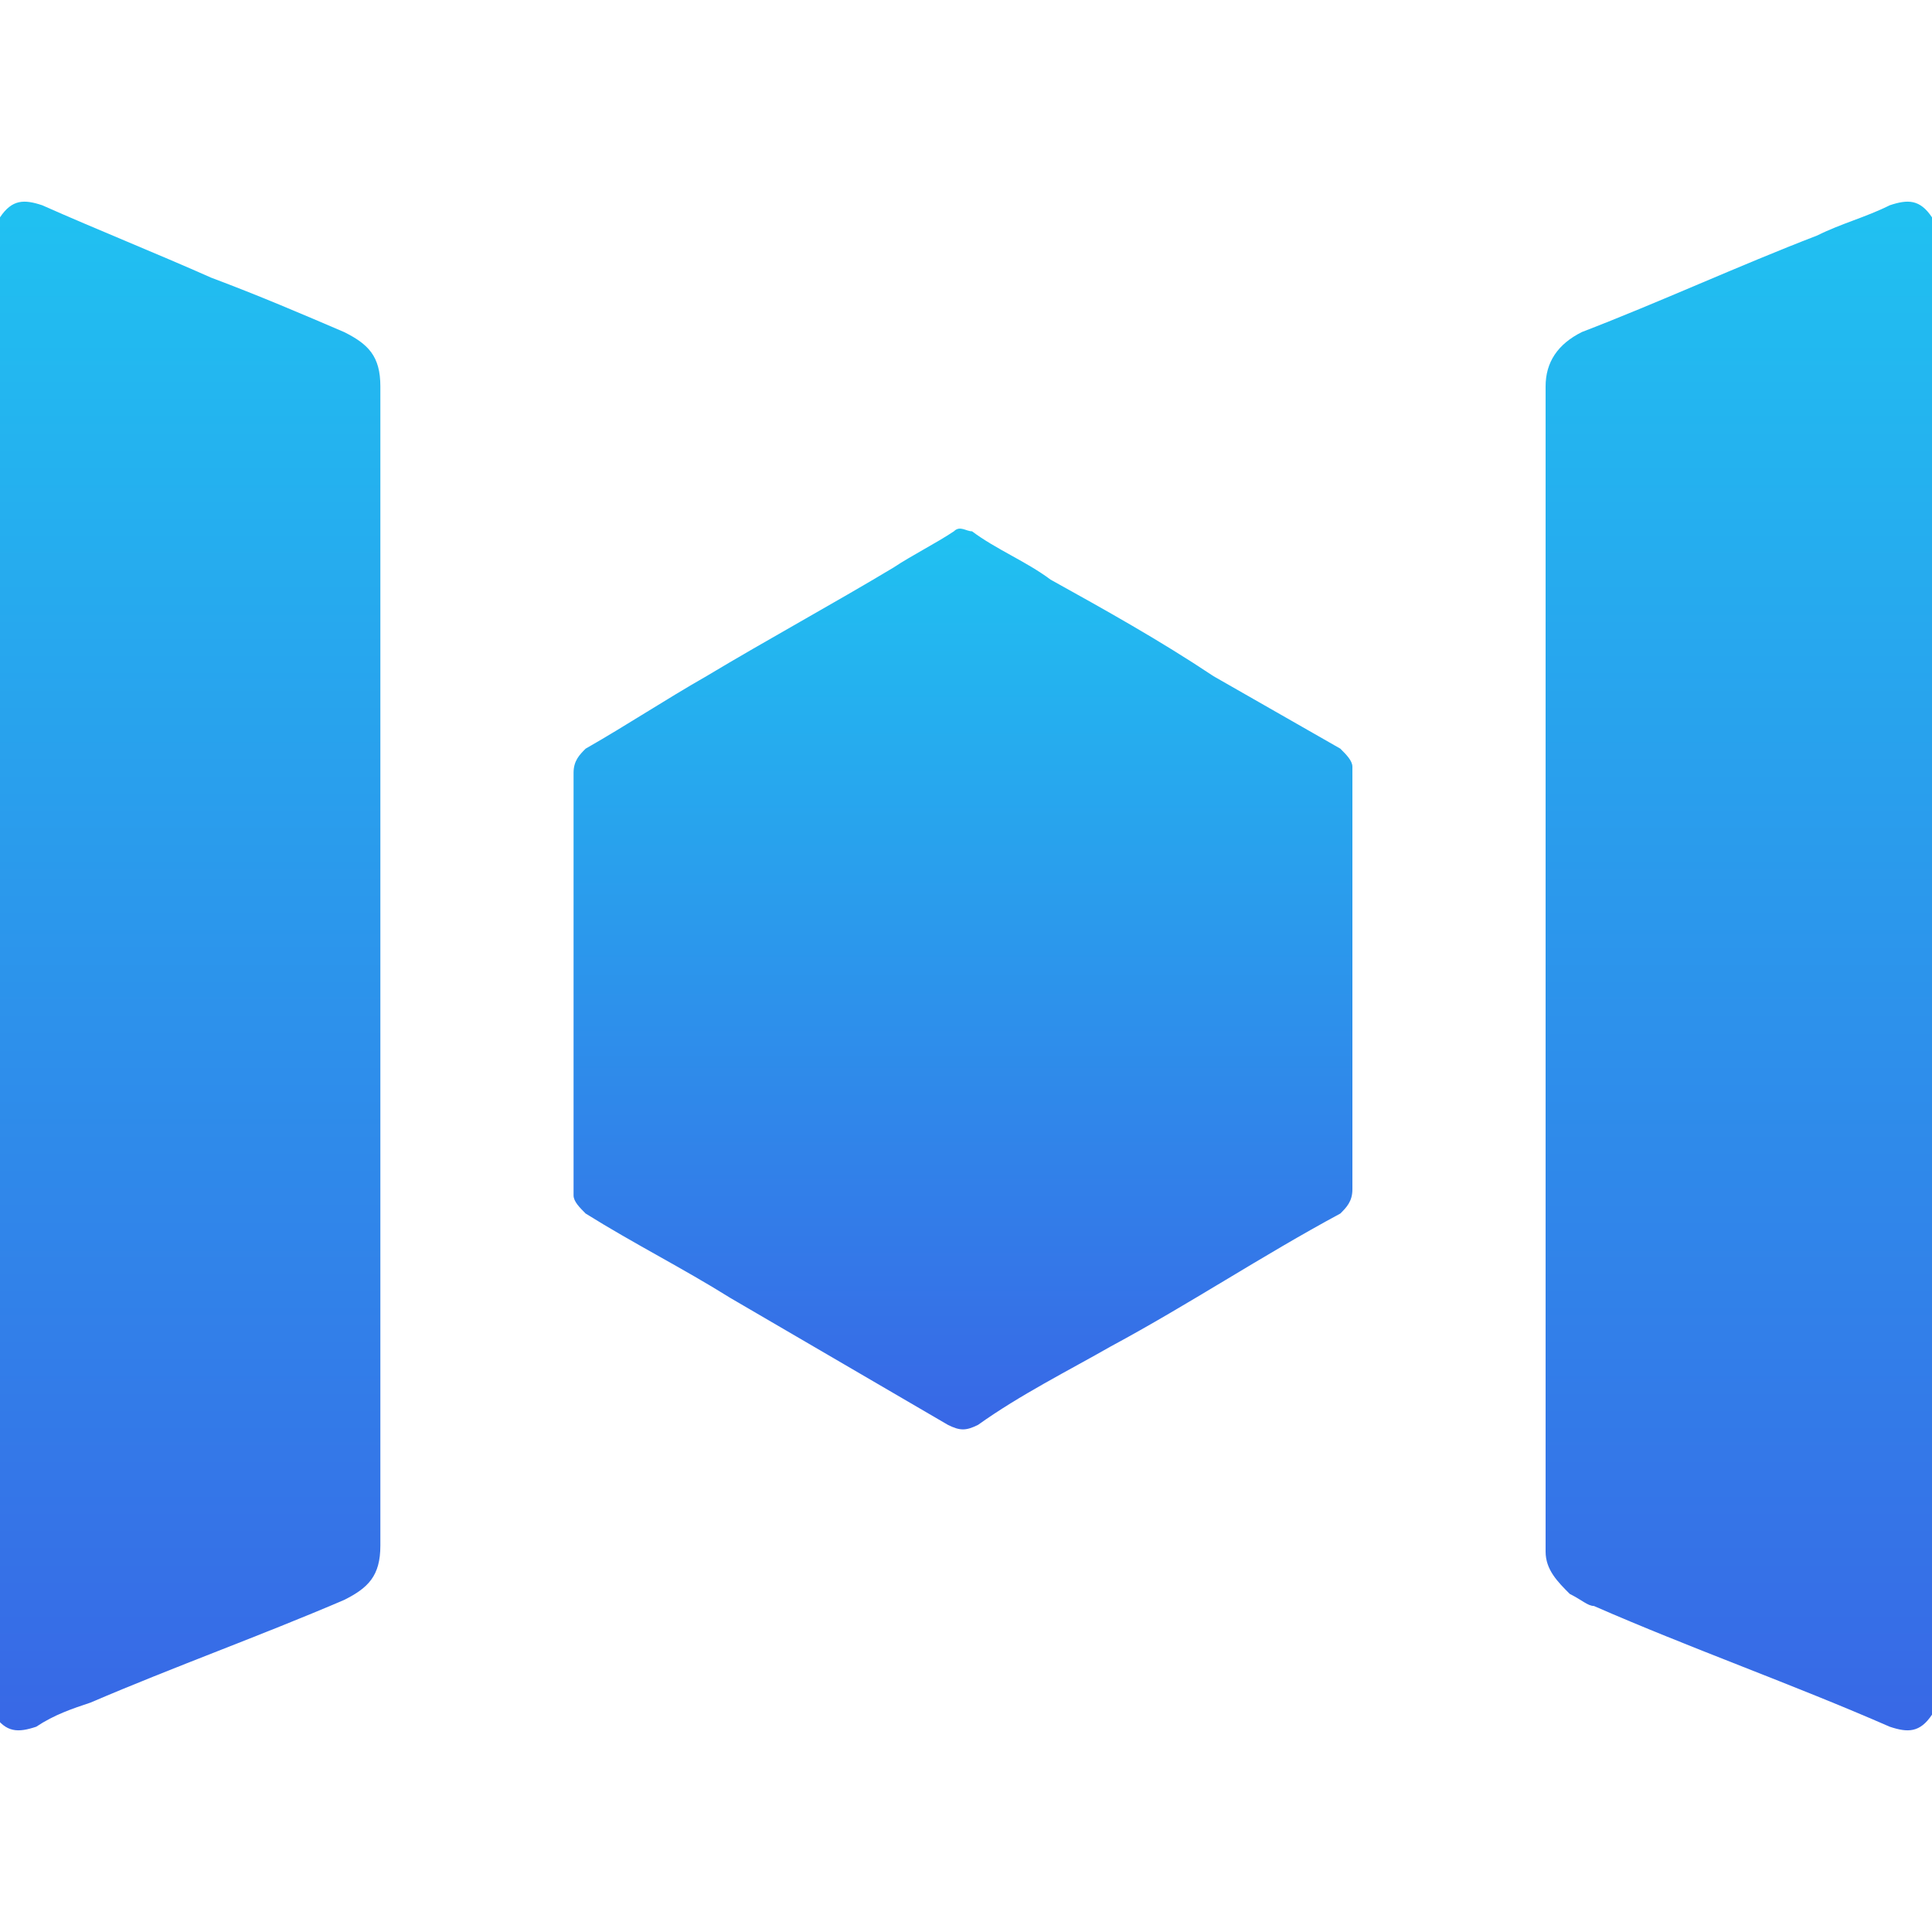 <?xml version="1.0" encoding="utf-8"?>
<!-- Generator: Adobe Illustrator 22.1.0, SVG Export Plug-In . SVG Version: 6.00 Build 0)  -->
<svg version="1.1" id="Слой_1" xmlns="http://www.w3.org/2000/svg" xmlns:xlink="http://www.w3.org/1999/xlink" x="0px" y="0px"
	 width="32px" height="32px" viewBox="0 0 32 32" style="enable-background:new 0 0 32 32;" xml:space="preserve">
<title>color/xrp</title>
<desc>Created with Sketch.</desc>
<g>
	
		<linearGradient id="SVGID_1_" gradientUnits="userSpaceOnUse" x1="28.8" y1="737.34" x2="28.8" y2="762.631" gradientTransform="matrix(1 0 0 1 0 -734)">
		<stop  offset="0" style="stop-color:#20C1F1"/>
		<stop  offset="1" style="stop-color:#3868E6"/>
	</linearGradient>
	<path style="fill:url(#SVGID_1_);" d="M32,28.4c-0.2,0.3-0.4,0.3-0.7,0.2c-1.6-0.7-3.3-1.3-4.9-2c-0.1,0-0.2-0.1-0.4-0.2
		c-0.2-0.2-0.4-0.4-0.4-0.7c0-1.1,0-2.2,0-3.3c0-0.7,0-1.4,0-2c0-2.6,0-5.3,0-7.9c0-2,0-4.1,0-6.1c0-0.4,0.2-0.7,0.6-0.9
		c1.3-0.5,2.6-1.1,3.9-1.6c0.4-0.2,0.8-0.3,1.2-0.5c0.3-0.1,0.5-0.1,0.7,0.2C32,11.9,32,20.1,32,28.4z"/>
	
		<linearGradient id="SVGID_2_" gradientUnits="userSpaceOnUse" x1="3.1" y1="737.34" x2="3.1" y2="762.629" gradientTransform="matrix(1 0 0 1 0 -734)">
		<stop  offset="0" style="stop-color:#20C1F1"/>
		<stop  offset="1" style="stop-color:#3868E6"/>
	</linearGradient>
	<path style="fill:url(#SVGID_2_);" d="M0,3.6c0.2-0.3,0.4-0.3,0.7-0.2c0.9,0.4,1.9,0.8,2.8,1.2C4.3,4.9,5,5.2,5.7,5.5
		c0.4,0.2,0.6,0.4,0.6,0.9c0,4.4,0,8.9,0,13.3c0,1,0,2,0,3s0,1.9,0,2.9c0,0.5-0.2,0.7-0.6,0.9c-1.4,0.6-2.8,1.1-4.2,1.7
		c-0.3,0.1-0.6,0.2-0.9,0.4c-0.3,0.1-0.5,0.1-0.7-0.2C0,20.1,0,11.9,0,3.6z"/>
	
		<linearGradient id="SVGID_3_" gradientUnits="userSpaceOnUse" x1="15.95" y1="742.774" x2="15.95" y2="757.536" gradientTransform="matrix(1 0 0 1 0 -734)">
		<stop  offset="0" style="stop-color:#20C1F1"/>
		<stop  offset="1" style="stop-color:#3868E6"/>
	</linearGradient>
	<path style="fill:url(#SVGID_3_);" d="M22.4,16.2c0,1.2,0,2.3,0,3.5c0,0.2-0.1,0.3-0.2,0.4c-1.3,0.7-2.5,1.5-3.8,2.2
		c-0.7,0.4-1.5,0.8-2.2,1.3c-0.2,0.1-0.3,0.1-0.5,0c-1.2-0.7-2.4-1.4-3.6-2.1c-0.8-0.5-1.6-0.9-2.4-1.4c-0.1-0.1-0.2-0.2-0.2-0.3
		c0-0.6,0-1.2,0-1.8c0-1.2,0-2.4,0-3.5c0-0.6,0-1.1,0-1.7c0-0.2,0.1-0.3,0.2-0.4c0.7-0.4,1.3-0.8,2-1.2c1-0.6,2.1-1.2,3.1-1.8
		c0.3-0.2,0.7-0.4,1-0.6c0.1-0.1,0.2,0,0.3,0c0.4,0.3,0.9,0.5,1.3,0.8c0.9,0.5,1.8,1,2.7,1.6c0.7,0.4,1.4,0.8,2.1,1.2
		c0.1,0.1,0.2,0.2,0.2,0.3C22.4,13.8,22.4,15,22.4,16.2L22.4,16.2z"/>
</g>
</svg>
